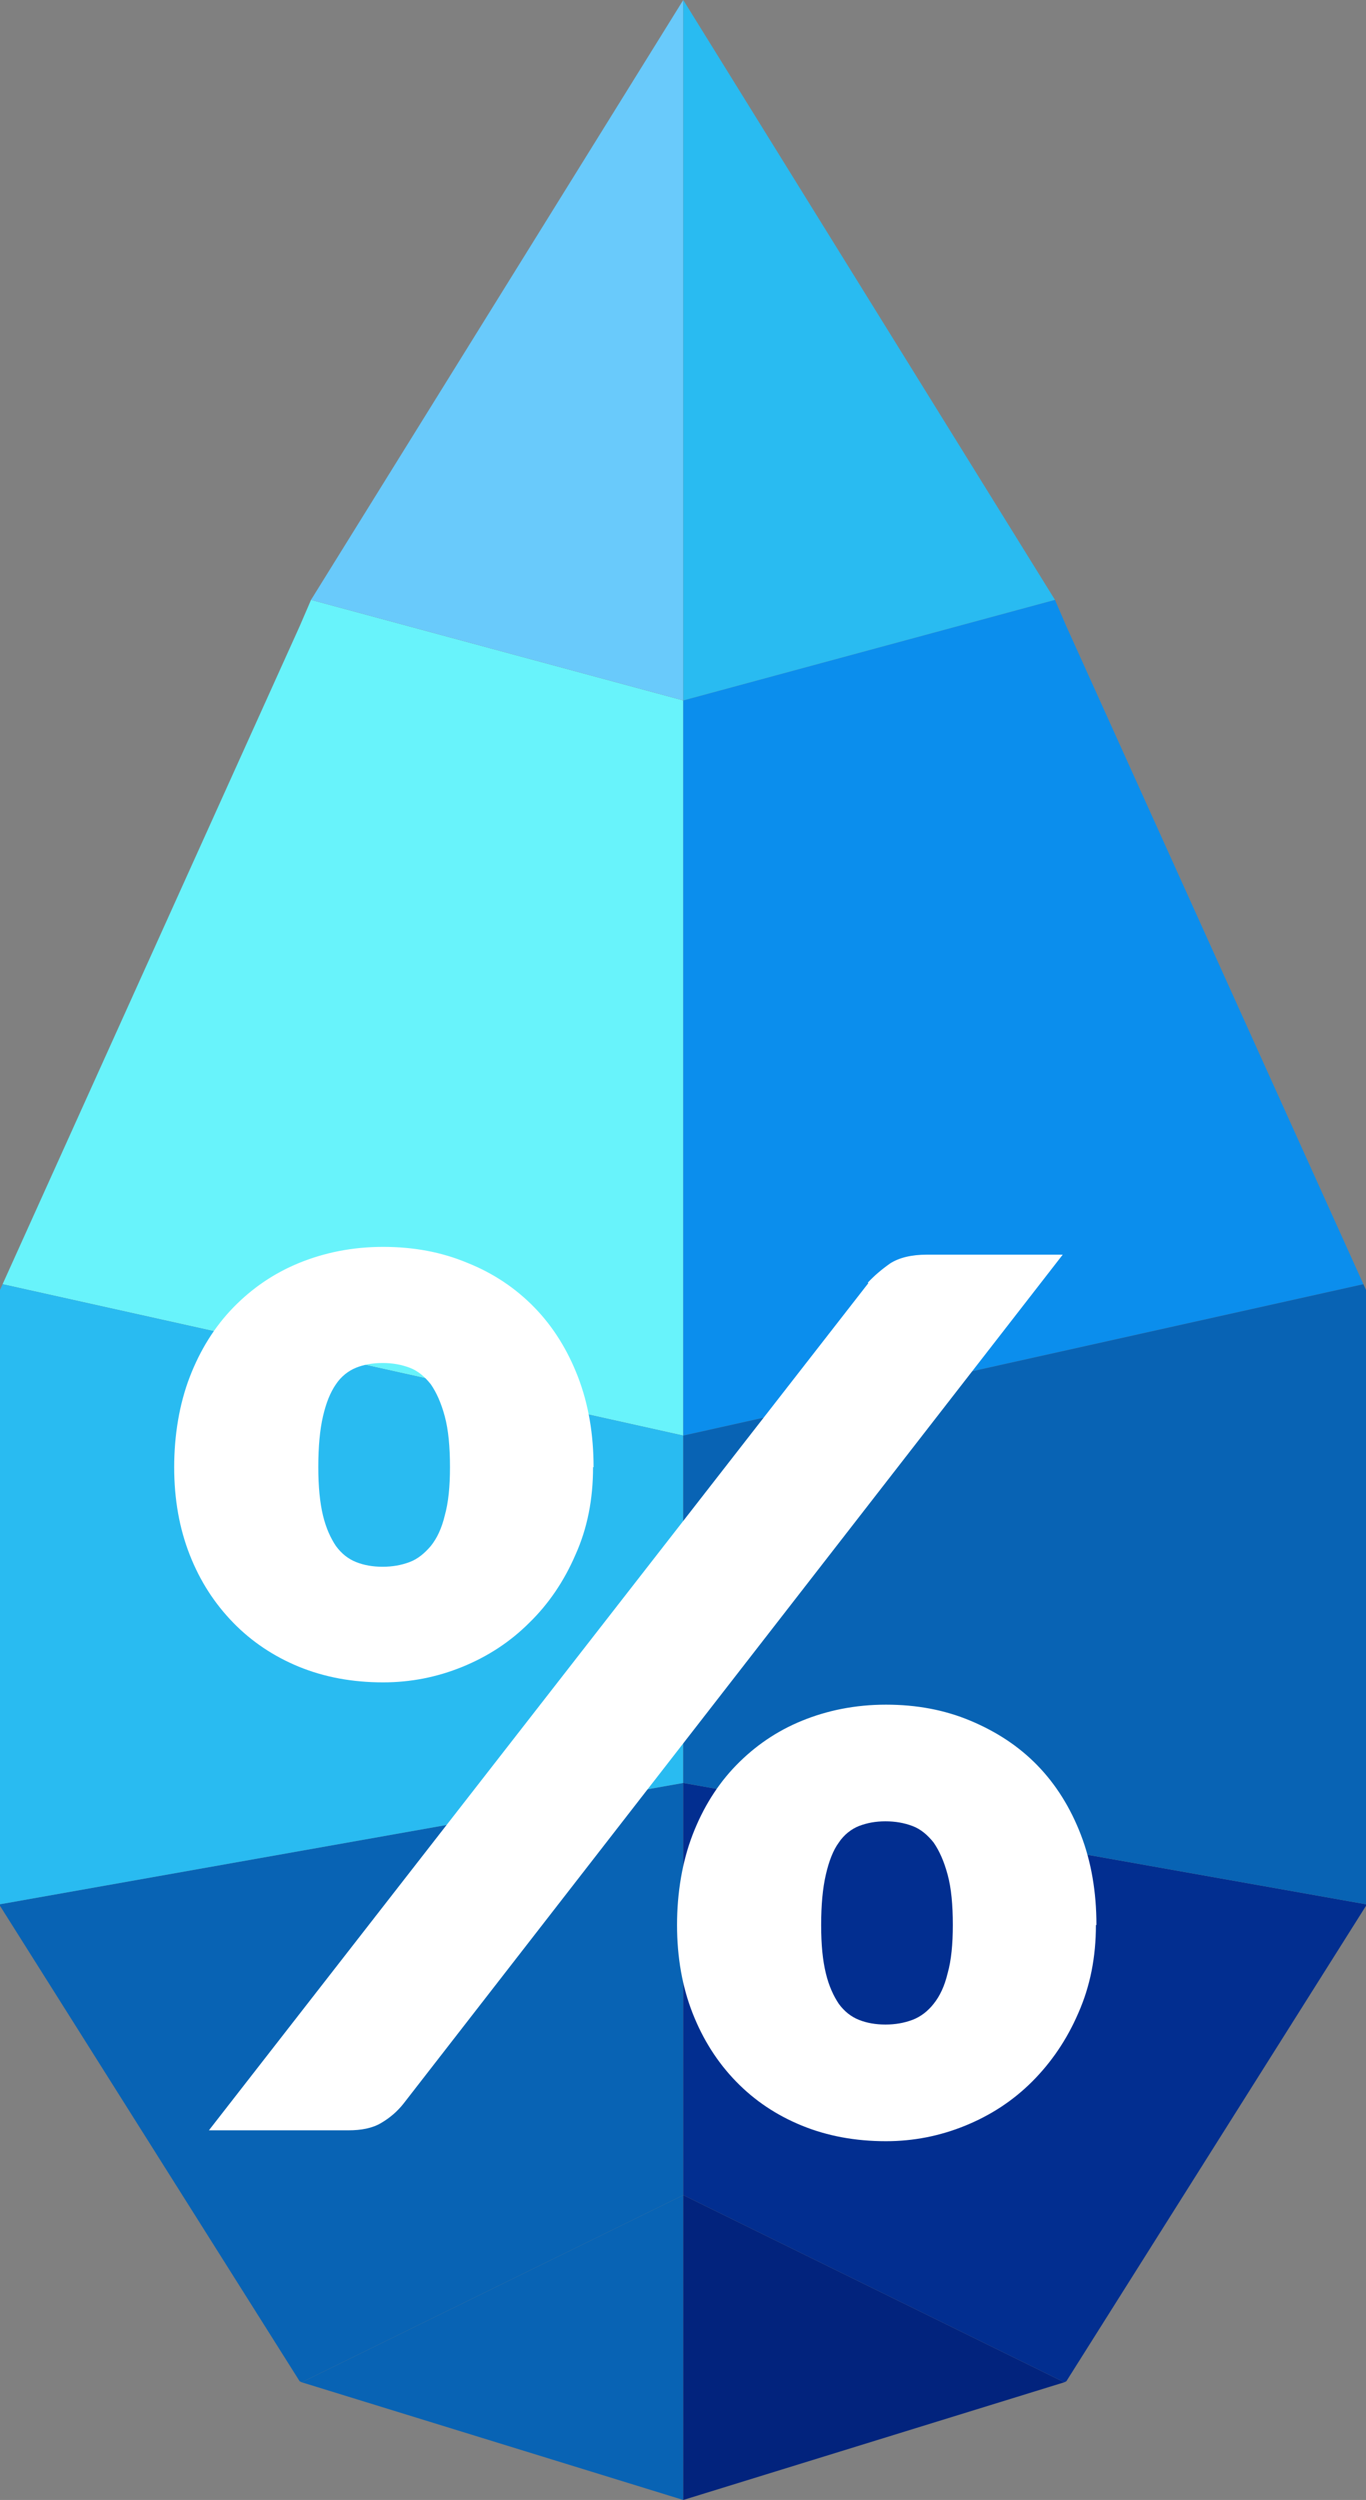 <?xml version="1.0" encoding="UTF-8"?><svg xmlns="http://www.w3.org/2000/svg" viewBox="0 0 26.35 48.22"><rect x="0" y="0" width="26.35" height="48.22" fill="#808080" stroke="none"/><defs><style>.d{fill:#68f3fb;}.e{fill:#fff;}.f{fill:#0863b4;}.g{fill:#69cafb;}.h{fill:#022e90;}.i{fill:#29bbf1;}.j{fill:#0b8eed;}.k{fill:#02237d;}</style></defs><g id="a"/><g id="b"><g id="c"><g><g><polygon class="d" points="13.18 13.51 6 11.57 5.78 12.08 .05 24.77 13.18 27.69 13.18 13.51"/><polygon class="f" points="13.18 48.22 13.18 42.34 5.82 45.95 13.18 48.22"/><polygon class="g" points="13.18 0 6 11.57 13.18 13.51 13.18 0"/><polygon class="f" points="0 36.73 0 36.76 5.78 45.93 5.82 45.95 13.18 42.34 13.18 34.39 0 36.73"/><polygon class="i" points="13.18 27.69 .05 24.77 0 24.88 0 36.73 13.18 34.39 13.18 27.69"/></g><g><polygon class="j" points="13.18 13.51 20.35 11.57 20.57 12.08 26.3 24.77 13.18 27.69 13.18 13.51"/><polygon class="k" points="13.18 48.22 13.18 42.34 20.53 45.95 13.18 48.22"/><polygon class="i" points="13.18 0 20.35 11.57 13.18 13.51 13.18 0"/><polygon class="h" points="26.35 36.73 26.35 36.76 20.57 45.93 20.53 45.95 13.18 42.34 13.18 34.39 26.35 36.73"/><polygon class="f" points="13.18 27.69 26.3 24.77 26.35 24.88 26.35 36.73 13.18 34.39 13.18 27.69"/></g></g><path class="e" d="M11.44,28.3c0,.62-.11,1.18-.34,1.69-.22,.51-.52,.95-.89,1.31-.37,.37-.8,.65-1.29,.85-.49,.2-1,.3-1.53,.3-.59,0-1.13-.1-1.62-.3-.49-.2-.92-.49-1.27-.85-.36-.37-.64-.8-.84-1.31-.2-.51-.3-1.07-.3-1.69s.1-1.22,.3-1.74c.2-.52,.48-.97,.84-1.34,.36-.37,.78-.66,1.27-.86,.49-.2,1.03-.31,1.62-.31s1.13,.1,1.63,.31c.5,.2,.93,.49,1.29,.86,.36,.37,.64,.82,.84,1.34,.2,.52,.3,1.1,.3,1.74Zm5.3-3.56c.12-.13,.26-.25,.43-.37,.17-.11,.41-.17,.71-.17h2.62L7.78,40.58c-.12,.15-.26,.27-.43,.37-.17,.1-.38,.14-.63,.14h-2.69l12.72-16.34Zm-8.06,3.56c0-.39-.03-.72-.1-.98-.07-.26-.16-.46-.27-.62-.12-.15-.25-.26-.41-.32-.16-.06-.33-.09-.52-.09s-.36,.03-.51,.09c-.15,.06-.29,.17-.39,.32-.11,.16-.19,.36-.25,.62-.06,.26-.09,.58-.09,.98,0,.37,.03,.68,.09,.93,.06,.25,.15,.44,.25,.59,.11,.15,.24,.25,.39,.31,.15,.06,.32,.09,.51,.09s.36-.03,.52-.09c.16-.06,.29-.17,.41-.31,.12-.15,.21-.34,.27-.59,.07-.25,.1-.56,.1-.93Zm12.46,8.83c0,.62-.11,1.18-.34,1.7-.22,.51-.52,.95-.89,1.32-.37,.37-.8,.65-1.29,.85-.49,.2-1,.3-1.53,.3-.59,0-1.13-.1-1.62-.3-.49-.2-.91-.48-1.27-.85-.36-.37-.64-.81-.84-1.32-.2-.51-.3-1.08-.3-1.7s.1-1.22,.3-1.74c.2-.52,.48-.97,.84-1.34,.36-.37,.78-.66,1.27-.86,.49-.2,1.03-.31,1.62-.31s1.13,.1,1.63,.31c.5,.21,.93,.49,1.29,.86,.36,.37,.64,.82,.84,1.34,.2,.52,.3,1.1,.3,1.74Zm-2.76,0c0-.39-.03-.71-.1-.97-.07-.26-.16-.46-.27-.62-.12-.15-.25-.26-.41-.32-.16-.06-.33-.09-.52-.09s-.35,.03-.51,.09c-.15,.06-.29,.17-.39,.32-.11,.15-.19,.36-.25,.62-.06,.26-.09,.58-.09,.97s.03,.68,.09,.93c.06,.25,.15,.44,.25,.59,.11,.15,.24,.25,.39,.31,.15,.06,.32,.09,.51,.09s.36-.03,.52-.09c.16-.06,.3-.17,.41-.31,.12-.15,.21-.34,.27-.59,.07-.25,.1-.56,.1-.93Z"/></g></g></svg>